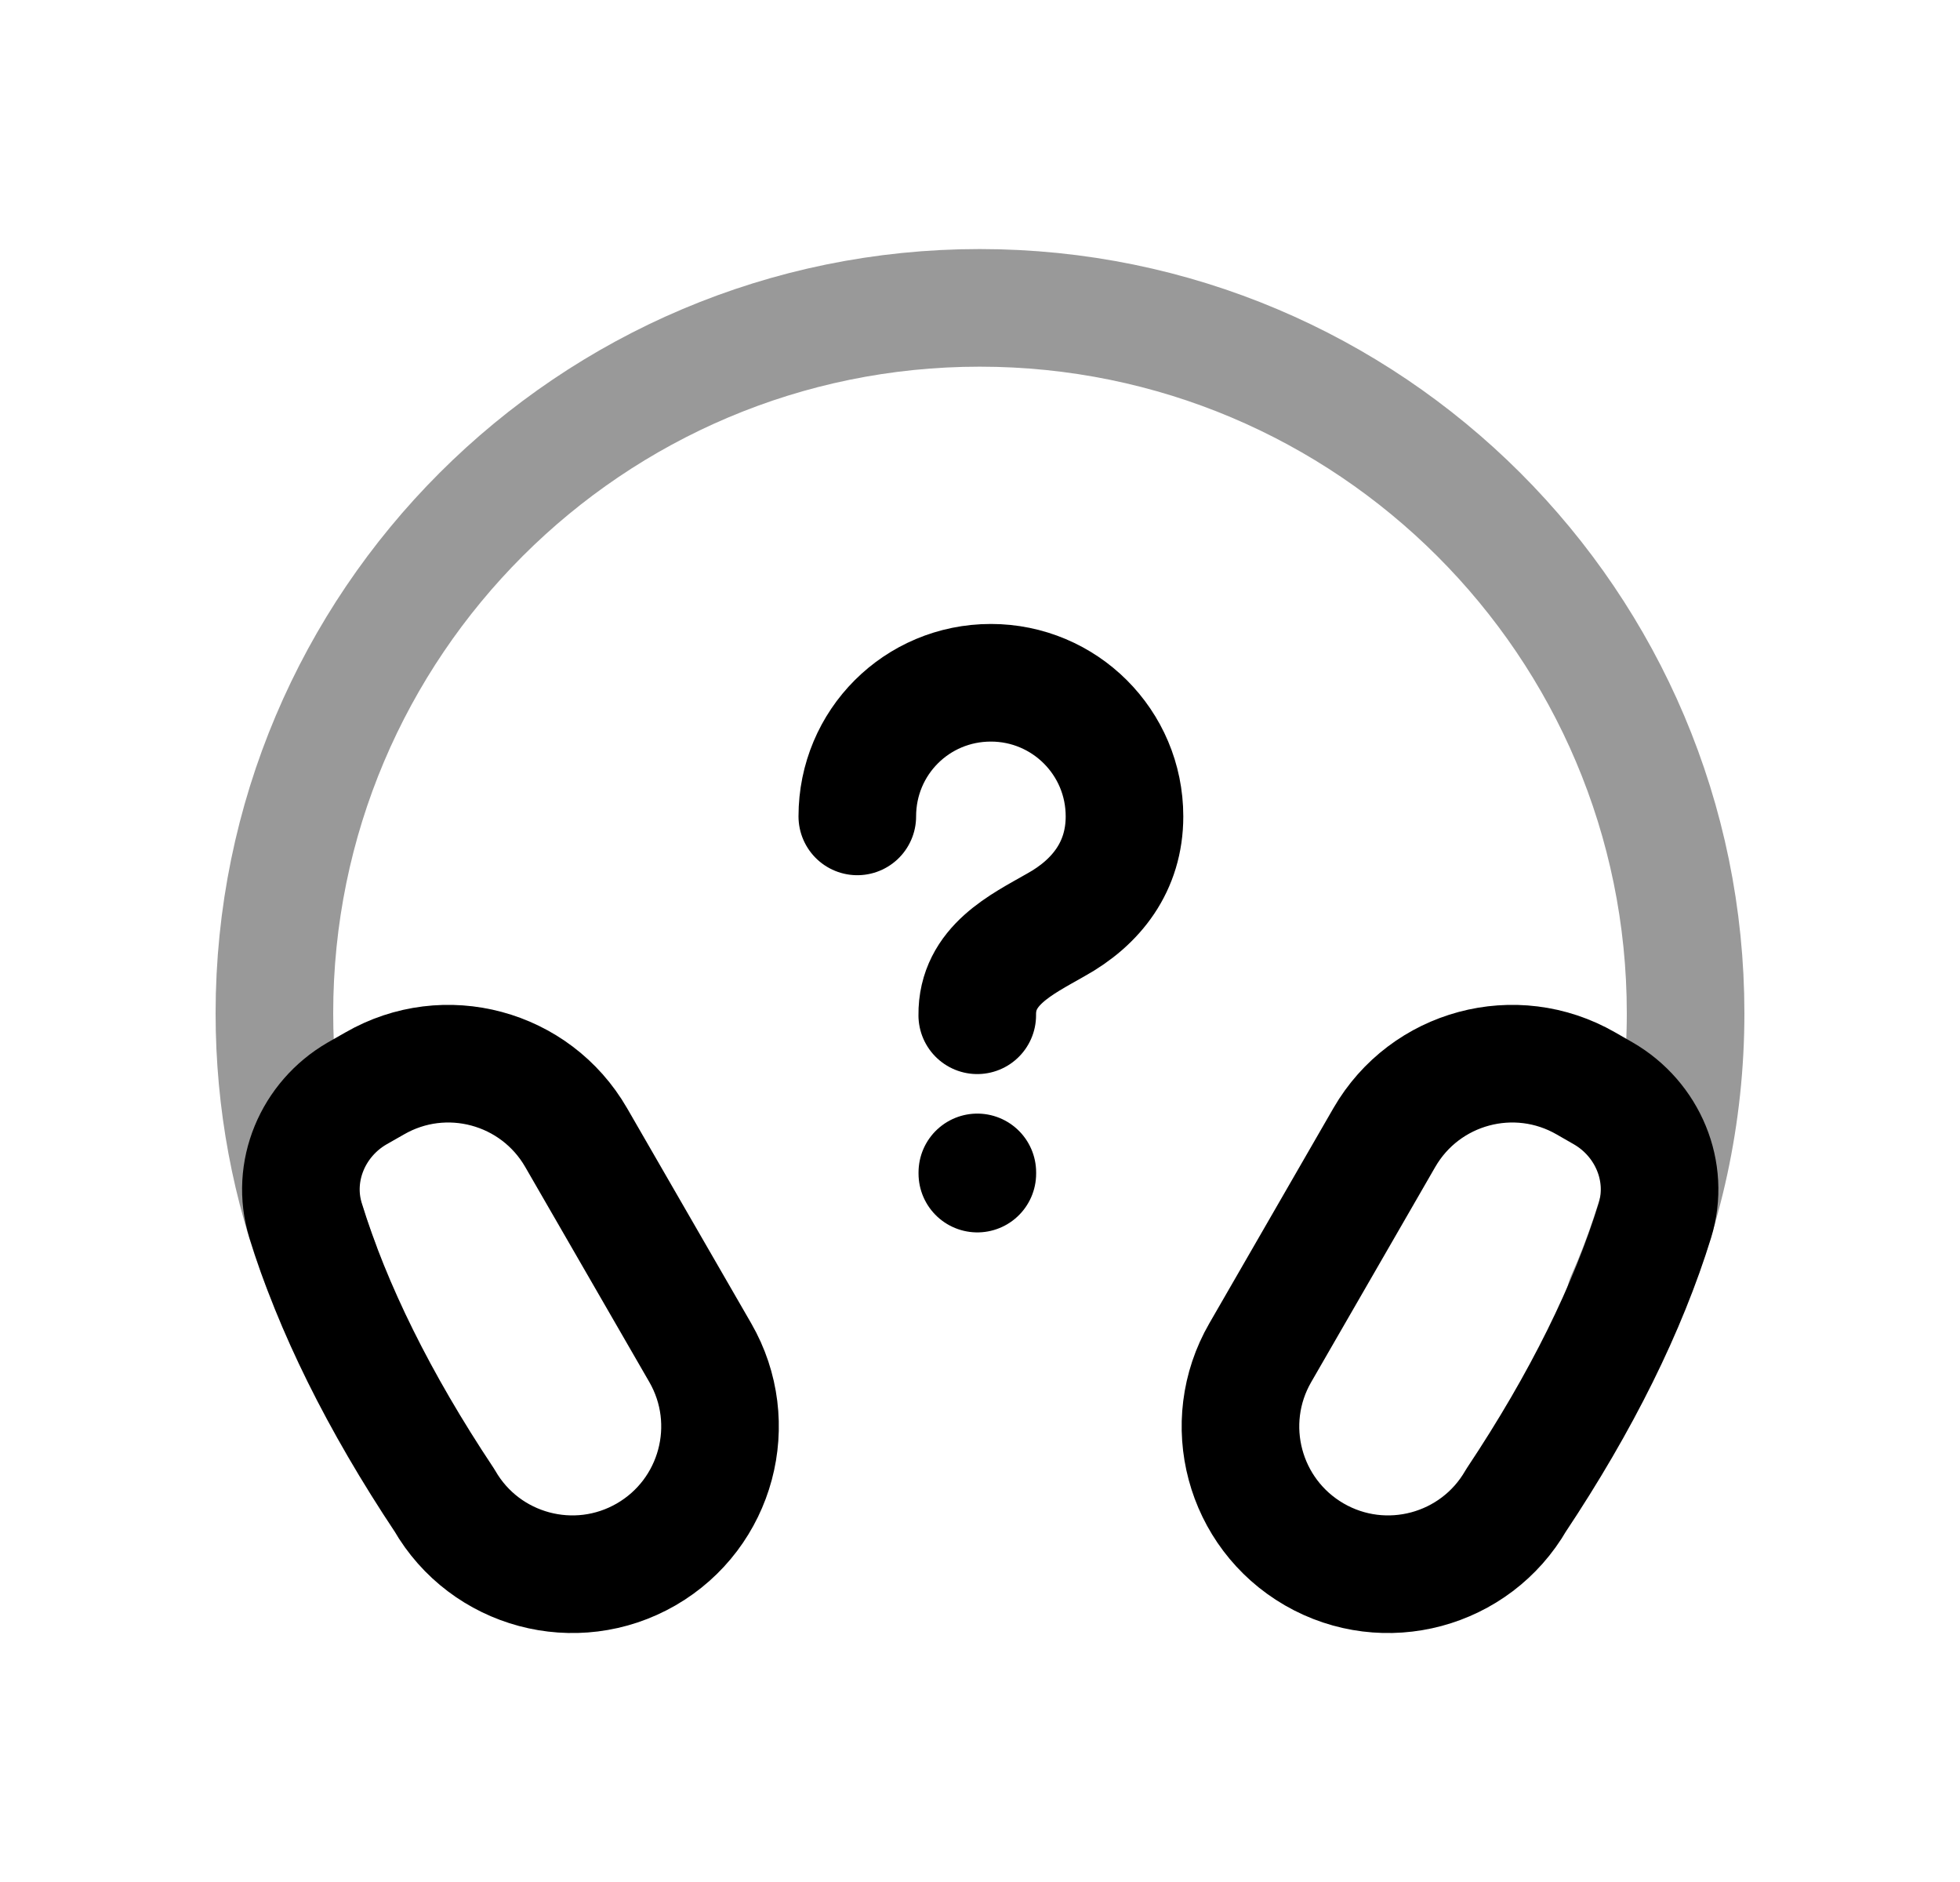 <svg width="25" height="24" viewBox="0 0 25 24" fill="none" xmlns="http://www.w3.org/2000/svg">
<path d="M12.466 14.951V14.966" stroke="black" stroke-width="1.5" stroke-linecap="round" stroke-linejoin="round"/>
<path d="M12.465 12.947C12.457 12.312 13.034 12.043 13.463 11.797C13.987 11.508 14.343 11.049 14.343 10.411C14.343 9.466 13.578 8.707 12.639 8.707C11.694 8.707 10.935 9.466 10.935 10.411" stroke="black" stroke-width="1.5" stroke-linecap="round" stroke-linejoin="round"/>
<path fill-rule="evenodd" clip-rule="evenodd" d="M5.669 19.132C6.188 20.034 7.342 20.343 8.243 19.822C9.143 19.301 9.451 18.15 8.932 17.25L7.349 14.507C6.829 13.606 5.678 13.297 4.778 13.817L4.555 13.944C3.99 14.271 3.705 14.941 3.898 15.565C4.241 16.676 4.83 17.872 5.669 19.132Z" stroke="black" stroke-width="1.5" stroke-linecap="round" stroke-linejoin="round"/>
<path fill-rule="evenodd" clip-rule="evenodd" d="M19.338 19.132C18.818 20.034 17.664 20.343 16.763 19.822C15.863 19.301 15.555 18.15 16.075 17.25L17.657 14.507C18.177 13.606 19.328 13.297 20.23 13.817L20.451 13.944C21.016 14.271 21.301 14.941 21.108 15.565C20.765 16.676 20.177 17.872 19.338 19.132Z" stroke="black" stroke-width="1.5" stroke-linecap="round" stroke-linejoin="round"/>
<path opacity="0.4" d="M20.727 16.57C21.222 15.457 21.5 14.221 21.5 12.922C21.5 7.953 17.465 3.926 12.496 3.926C7.534 3.926 3.5 7.953 3.5 12.922C3.5 14.05 3.708 15.133 4.088 16.122" stroke="black" stroke-width="1.5" stroke-linecap="round" stroke-linejoin="round"/>
</svg>